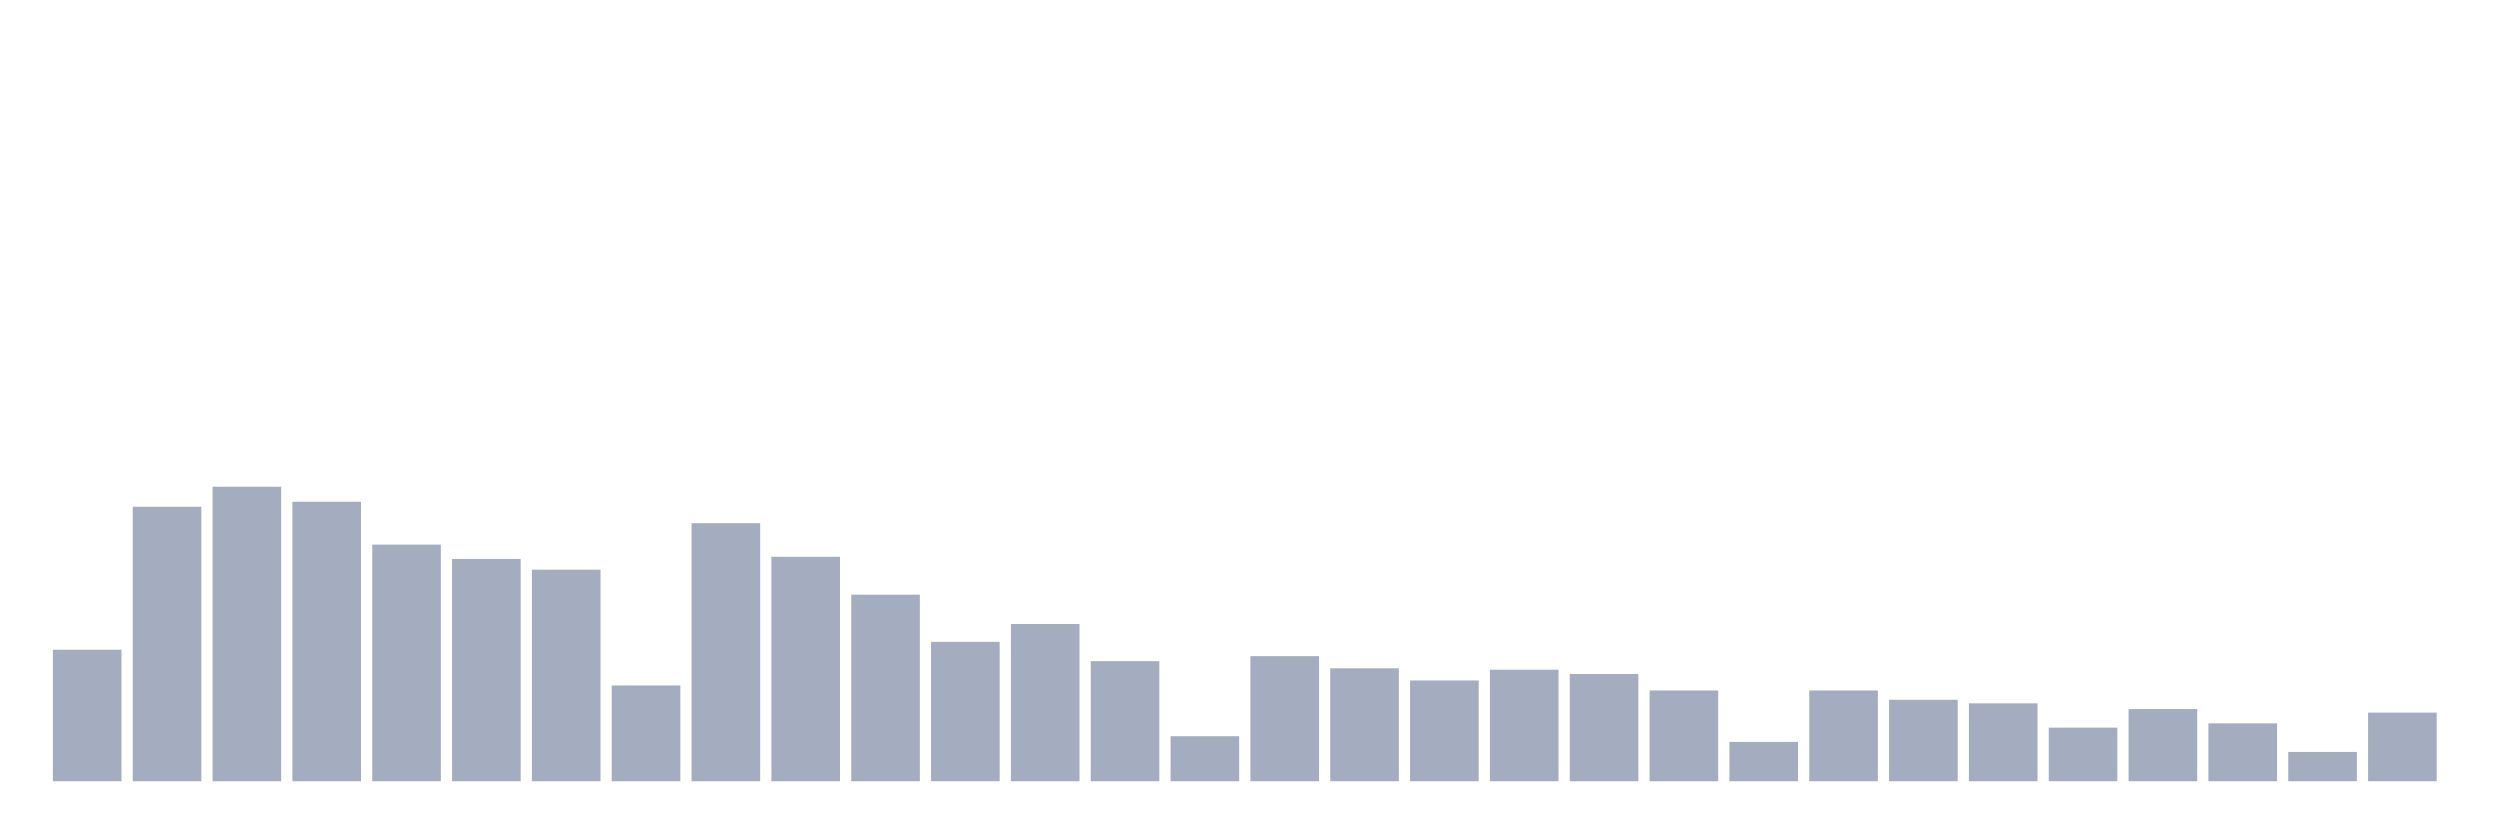 <svg xmlns="http://www.w3.org/2000/svg" viewBox="0 0 480 160"><g transform="translate(10,10)"><rect class="bar" x="0.153" width="13.175" y="114.745" height="25.255" fill="rgb(164,173,192)"></rect><rect class="bar" x="15.482" width="13.175" y="87.294" height="52.706" fill="rgb(164,173,192)"></rect><rect class="bar" x="30.81" width="13.175" y="83.451" height="56.549" fill="rgb(164,173,192)"></rect><rect class="bar" x="46.138" width="13.175" y="86.333" height="53.667" fill="rgb(164,173,192)"></rect><rect class="bar" x="61.466" width="13.175" y="94.569" height="45.431" fill="rgb(164,173,192)"></rect><rect class="bar" x="76.794" width="13.175" y="97.314" height="42.686" fill="rgb(164,173,192)"></rect><rect class="bar" x="92.123" width="13.175" y="99.373" height="40.627" fill="rgb(164,173,192)"></rect><rect class="bar" x="107.451" width="13.175" y="121.608" height="18.392" fill="rgb(164,173,192)"></rect><rect class="bar" x="122.779" width="13.175" y="90.451" height="49.549" fill="rgb(164,173,192)"></rect><rect class="bar" x="138.107" width="13.175" y="96.902" height="43.098" fill="rgb(164,173,192)"></rect><rect class="bar" x="153.436" width="13.175" y="104.176" height="35.824" fill="rgb(164,173,192)"></rect><rect class="bar" x="168.764" width="13.175" y="113.235" height="26.765" fill="rgb(164,173,192)"></rect><rect class="bar" x="184.092" width="13.175" y="109.804" height="30.196" fill="rgb(164,173,192)"></rect><rect class="bar" x="199.42" width="13.175" y="116.941" height="23.059" fill="rgb(164,173,192)"></rect><rect class="bar" x="214.748" width="13.175" y="131.353" height="8.647" fill="rgb(164,173,192)"></rect><rect class="bar" x="230.077" width="13.175" y="115.98" height="24.02" fill="rgb(164,173,192)"></rect><rect class="bar" x="245.405" width="13.175" y="118.314" height="21.686" fill="rgb(164,173,192)"></rect><rect class="bar" x="260.733" width="13.175" y="120.647" height="19.353" fill="rgb(164,173,192)"></rect><rect class="bar" x="276.061" width="13.175" y="118.588" height="21.412" fill="rgb(164,173,192)"></rect><rect class="bar" x="291.39" width="13.175" y="119.412" height="20.588" fill="rgb(164,173,192)"></rect><rect class="bar" x="306.718" width="13.175" y="122.569" height="17.431" fill="rgb(164,173,192)"></rect><rect class="bar" x="322.046" width="13.175" y="132.451" height="7.549" fill="rgb(164,173,192)"></rect><rect class="bar" x="337.374" width="13.175" y="122.569" height="17.431" fill="rgb(164,173,192)"></rect><rect class="bar" x="352.702" width="13.175" y="124.353" height="15.647" fill="rgb(164,173,192)"></rect><rect class="bar" x="368.031" width="13.175" y="125.039" height="14.961" fill="rgb(164,173,192)"></rect><rect class="bar" x="383.359" width="13.175" y="129.706" height="10.294" fill="rgb(164,173,192)"></rect><rect class="bar" x="398.687" width="13.175" y="126.137" height="13.863" fill="rgb(164,173,192)"></rect><rect class="bar" x="414.015" width="13.175" y="128.882" height="11.118" fill="rgb(164,173,192)"></rect><rect class="bar" x="429.344" width="13.175" y="134.373" height="5.627" fill="rgb(164,173,192)"></rect><rect class="bar" x="444.672" width="13.175" y="126.824" height="13.176" fill="rgb(164,173,192)"></rect></g></svg>